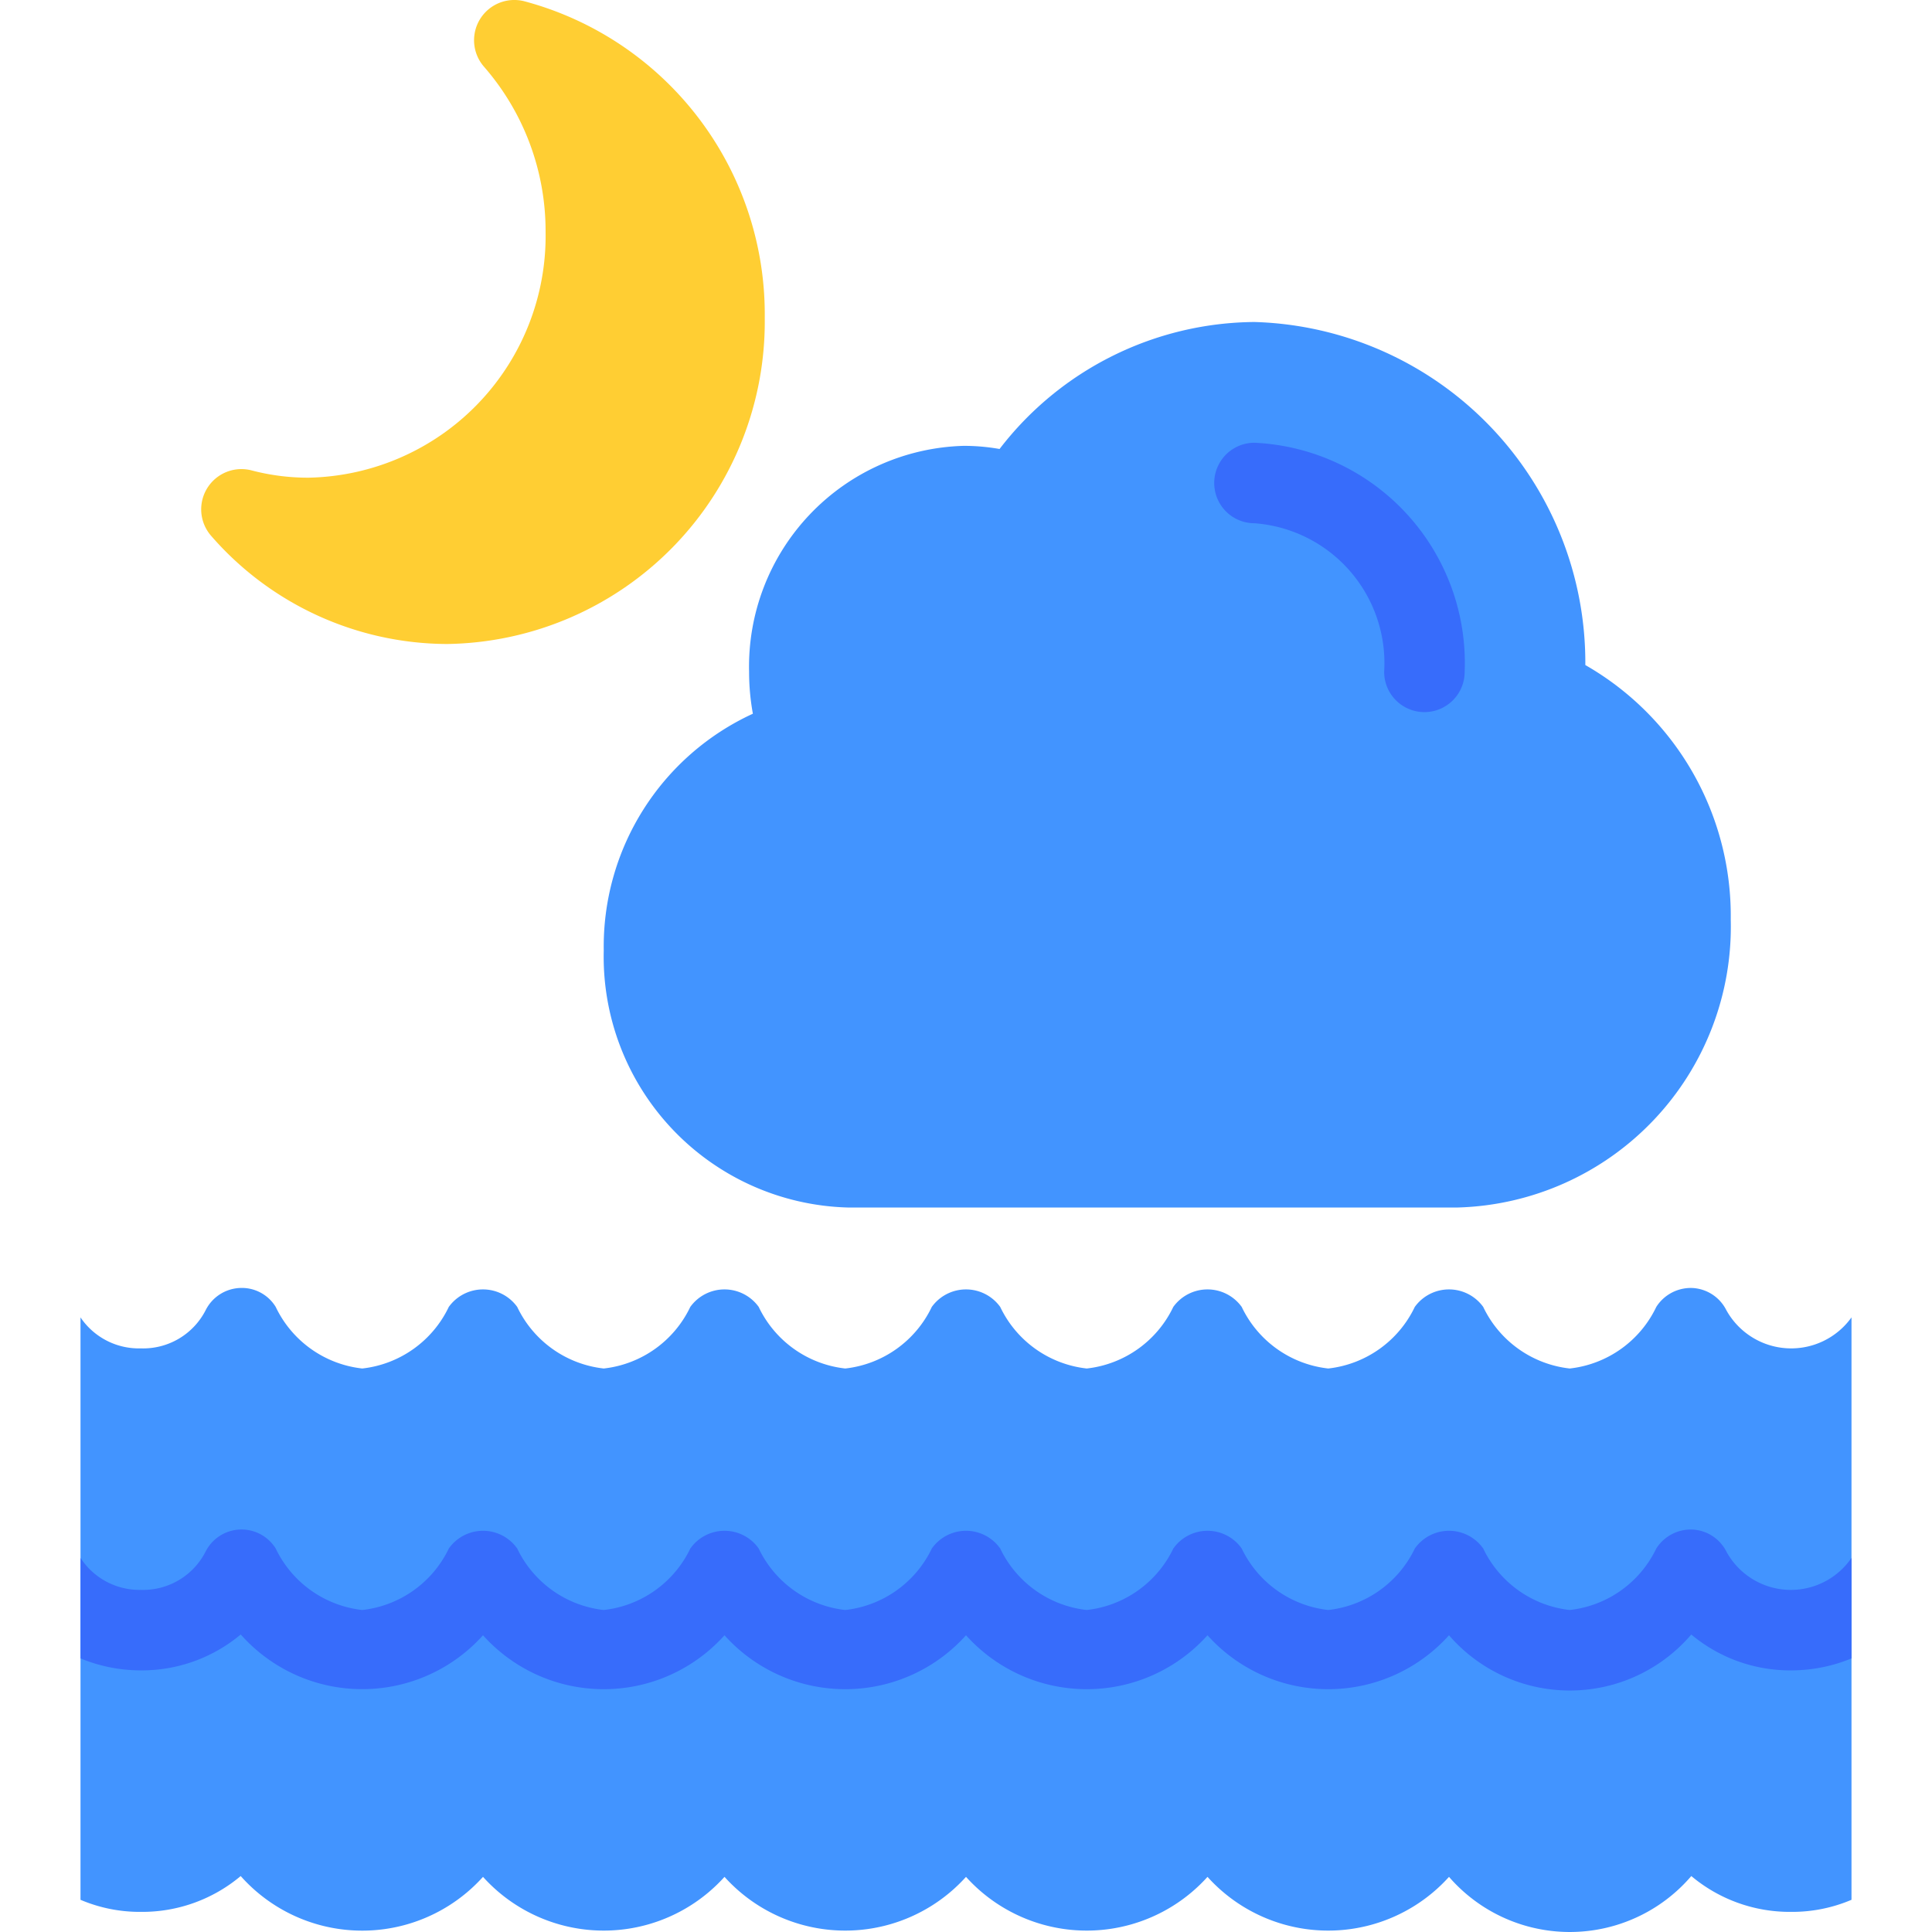 <svg xmlns="http://www.w3.org/2000/svg" viewBox="0 0 48 48"><title>Artboard-20</title><g id="Night_sea" data-name="Night sea"><path d="M39.387,16.523A8.466,8.466,0,0,0,31.167,8a8.058,8.058,0,0,0-6.333,3.155,5.112,5.112,0,0,0-.89-.078,5.486,5.486,0,0,0-5.333,5.615,5.794,5.794,0,0,0,.094,1.04A6.365,6.365,0,0,0,15,23.615,6.234,6.234,0,0,0,21.056,30h15.167A6.981,6.981,0,0,0,43,22.846,7.179,7.179,0,0,0,39.387,16.523Z" style="fill:#4294ff"/><path d="M35.389,17.692a1,1,0,0,1-1-1A3.485,3.485,0,0,0,31.167,13a1,1,0,0,1,0-2,5.479,5.479,0,0,1,5.222,5.692A1,1,0,0,1,35.389,17.692Z" style="fill:#376cfb"/><path d="M13.026.031a1,1,0,0,0-1,1.628,6.214,6.214,0,0,1,1.529,4.102,6.008,6.008,0,0,1-5.889,6.107,5.519,5.519,0,0,1-1.411-.18,1,1,0,0,0-1.009,1.625A7.8,7.8,0,0,0,11.111,16,8.009,8.009,0,0,0,19,7.894,8.049,8.049,0,0,0,13.026.031Z" style="fill:#ffce33"/><path d="M46,32.73V47.2a3.756,3.756,0,0,1-1.5.3,3.803,3.803,0,0,1-2.48-.89,3.973,3.973,0,0,1-6.02.02,4.038,4.038,0,0,1-6,0,4.038,4.038,0,0,1-6,0,4.038,4.038,0,0,1-6,0,4.038,4.038,0,0,1-6,0,4.038,4.038,0,0,1-6.02-.02,3.803,3.803,0,0,1-2.48.89A3.756,3.756,0,0,1,2,47.2V32.73a1.748,1.748,0,0,0,1.5.77,1.742,1.742,0,0,0,1.61-.95A1,1,0,0,1,5.95,32a.985.985,0,0,1,.9.47A2.713,2.713,0,0,0,9,34a2.713,2.713,0,0,0,2.15-1.53,1.048,1.048,0,0,1,1.7,0A2.713,2.713,0,0,0,15,34a2.713,2.713,0,0,0,2.15-1.53,1.048,1.048,0,0,1,1.7,0A2.713,2.713,0,0,0,21,34a2.713,2.713,0,0,0,2.15-1.53,1.048,1.048,0,0,1,1.7,0A2.713,2.713,0,0,0,27,34a2.713,2.713,0,0,0,2.15-1.53,1.048,1.048,0,0,1,1.7,0A2.713,2.713,0,0,0,33,34a2.713,2.713,0,0,0,2.15-1.53,1.048,1.048,0,0,1,1.7,0A2.713,2.713,0,0,0,39,34a2.713,2.713,0,0,0,2.15-1.53,1.016,1.016,0,0,1,.9-.47,1,1,0,0,1,.84.55,1.842,1.842,0,0,0,3.11.18Z" style="fill:#4294ff"/><path d="M46,41.202V38.705a1.824,1.824,0,0,1-3.106-.152,1.001,1.001,0,0,0-.849-.552,1.017,1.017,0,0,0-.895.471A2.717,2.717,0,0,1,39,40a2.717,2.717,0,0,1-2.15-1.528,1.04,1.04,0,0,0-1.699,0A2.717,2.717,0,0,1,33,40a2.717,2.717,0,0,1-2.15-1.528,1.04,1.04,0,0,0-1.699,0A2.717,2.717,0,0,1,27,40a2.717,2.717,0,0,1-2.15-1.528,1.04,1.04,0,0,0-1.699,0A2.717,2.717,0,0,1,21,40a2.717,2.717,0,0,1-2.15-1.528,1.04,1.04,0,0,0-1.699,0A2.717,2.717,0,0,1,15,40a2.717,2.717,0,0,1-2.15-1.528,1.04,1.04,0,0,0-1.699,0A2.717,2.717,0,0,1,9,40a2.717,2.717,0,0,1-2.15-1.528,1,1,0,0,0-1.744.081A1.742,1.742,0,0,1,3.5,39.5,1.744,1.744,0,0,1,2,38.705v2.497A3.908,3.908,0,0,0,3.5,41.5a3.828,3.828,0,0,0,2.481-.892A4.032,4.032,0,0,0,12,40.628a4.029,4.029,0,0,0,6,0,4.029,4.029,0,0,0,6,0,4.029,4.029,0,0,0,6,0,4.029,4.029,0,0,0,6,0,3.968,3.968,0,0,0,6.019-.019A3.828,3.828,0,0,0,44.5,41.5,3.908,3.908,0,0,0,46,41.202Z" style="fill:#376cfb"/></g></svg>